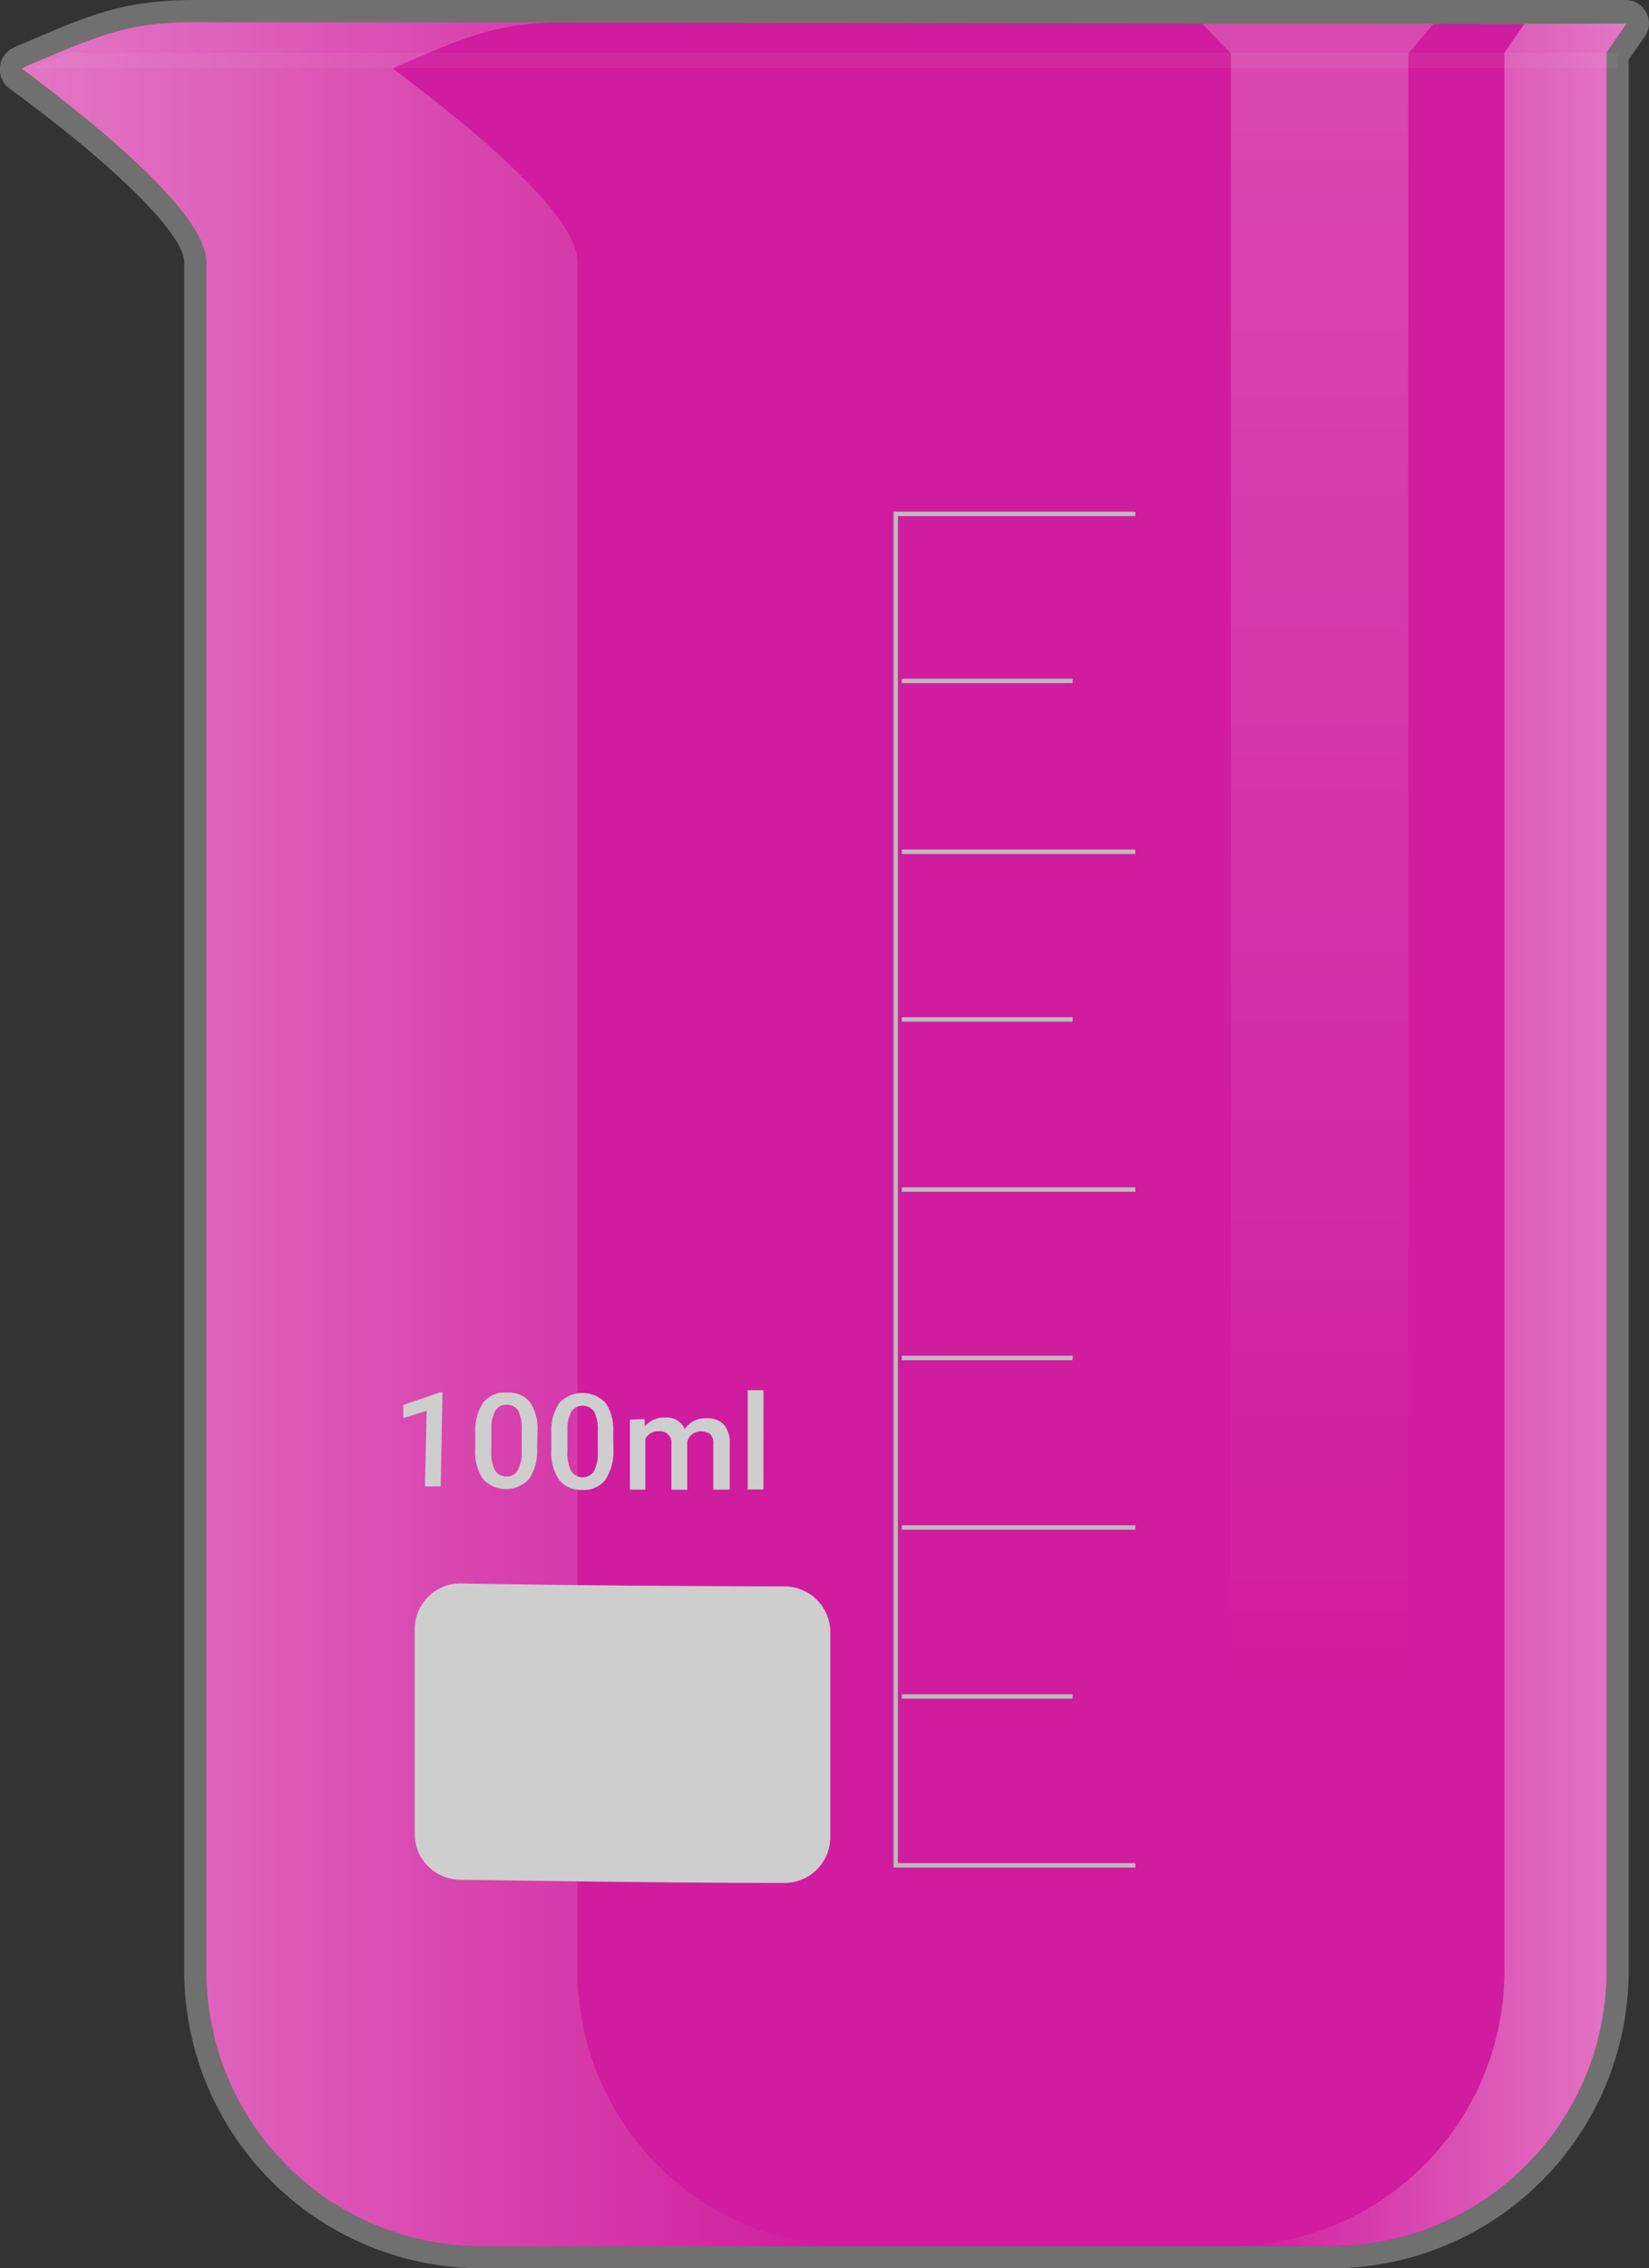 <svg xmlns="http://www.w3.org/2000/svg" xmlns:xlink="http://www.w3.org/1999/xlink" viewBox="0 0 185.87 255.57"><rect x="0" y="0" width="185.87" height="255.57" fill="#333333" stroke="none"/><defs><style>.cls-1{isolation:isolate;}.cls-2{fill:#ce1199;}.cls-3,.cls-4{fill:#fff;}.cls-3{opacity:0.3;}.cls-4{opacity:0.05;}.cls-5{opacity:0.5;fill:url(#Degradado_sin_nombre_7);}.cls-6,.cls-7{mix-blend-mode:overlay;opacity:0.4;}.cls-6{fill:url(#Degradado_sin_nombre_8);}.cls-7{fill:url(#Degradado_sin_nombre_10);}.cls-10,.cls-8{fill:#cecece;}.cls-8,.cls-9{stroke:#bcbcbc;stroke-miterlimit:10;stroke-width:0.5px;}.cls-9{fill:none;}</style><linearGradient id="Degradado_sin_nombre_7" x1="148.55" y1="2.05" x2="148.55" y2="190.94" gradientUnits="userSpaceOnUse"><stop offset="0" stop-color="#fff" stop-opacity="0.4"/><stop offset="1" stop-color="#fff" stop-opacity="0"/></linearGradient><linearGradient id="Degradado_sin_nombre_8" x1="138.49" y1="127.87" x2="183.34" y2="127.87" gradientUnits="userSpaceOnUse"><stop offset="0" stop-color="#fff" stop-opacity="0"/><stop offset="1" stop-color="#fff"/></linearGradient><linearGradient id="Degradado_sin_nombre_10" x1="2.5" y1="127.78" x2="96.17" y2="127.78" gradientUnits="userSpaceOnUse"><stop offset="0" stop-color="#fff"/><stop offset="0.98" stop-color="#fff" stop-opacity="0"/></linearGradient></defs><g class="cls-1"><g id="vaso-precipitados"><path id="liquido" class="cls-2" d="M22,2.49C14.64,2.49,11.19,4,4.92,6.62l-1.73.73-.49.23-.2.19c7.8,5.83,20.76,16.16,20.76,21.77v192.6a31,31,0,0,0,31.07,30.94H150a31,31,0,0,0,31.07-30.94V6l2.26-3.25Z"/><g id="cuerpo"><path id="borde" class="cls-3" d="M150,255.57H54.33a33.54,33.54,0,0,1-33.57-33.43V29.54C20.76,26.39,13,18.7,1.1,10A2.69,2.69,0,0,1,0,7.52,2.66,2.66,0,0,1,1.54,5.37l.68-.31,1.72-.73C10.3,1.63,14.13,0,22,0H183.23a2.63,2.63,0,0,1,2.33,1.4,2.59,2.59,0,0,1-.16,2.71l-1.82,2.62V222.14A33.54,33.54,0,0,1,150,255.57ZM22,2.49C14.64,2.49,11.19,4,4.92,6.62l-1.73.73-.49.23-.2.19c7.8,5.83,20.76,16.16,20.76,21.77v192.6a31,31,0,0,0,31.07,30.94H150a31,31,0,0,0,31.07-30.94V6l2.26-3.25Z"/><path id="cuerpo-2" data-name="cuerpo" class="cls-4" d="M22,2.49C14.64,2.49,11.19,4,4.92,6.62l-1.73.73-.49.23-.2.19c7.8,5.83,20.76,16.16,20.76,21.77v192.6a31,31,0,0,0,31.07,30.94H150a31,31,0,0,0,31.07-30.94V6l2.26-3.25Z"/><polygon id="brillo3" class="cls-5" points="158.73 239.99 138.74 239.99 138.74 6.05 135.52 2.68 161.57 2.68 158.73 6.05 158.73 239.99"/><path id="brillo2" class="cls-6" d="M183.34,2.68l-2.26,3.25V222.12A31,31,0,0,1,150,253.06H138.49a31,31,0,0,0,31.08-30.94V5.93l2.26-3.25Z"/><path id="brillo1" class="cls-7" d="M65.1,222.14V29.54c0-5.61-13-15.94-20.76-21.77l.2-.19.5-.23,1.72-.73C52.53,4.17,56,2.75,62.18,2.53L22,2.49C14.64,2.49,11.19,4,4.92,6.62l-1.73.73-.49.23-.2.19c7.8,5.83,20.76,16.16,20.76,21.77v192.6a31,31,0,0,0,31.07,30.94H96.17A31,31,0,0,1,65.1,222.14Z"/><g id="escala"><g id="regla"><line class="cls-8" x1="101.65" y1="191.14" x2="120.91" y2="191.14"/><line class="cls-8" x1="101.65" y1="153" x2="120.91" y2="153"/><line class="cls-8" x1="101.65" y1="114.86" x2="120.91" y2="114.86"/><line class="cls-8" x1="101.65" y1="76.72" x2="120.91" y2="76.72"/><line class="cls-8" x1="127.97" y1="172.1" x2="101.65" y2="172.1"/><line class="cls-8" x1="127.97" y1="134.03" x2="101.65" y2="134.03"/><line class="cls-8" x1="127.97" y1="95.97" x2="101.65" y2="95.97"/><polyline class="cls-9" points="127.97 57.9 100.96 57.9 100.96 210.17 100.96 210.17 127.97 210.17"/></g><g id="_100ml" data-name="100ml"><path class="cls-10" d="M49.67,167.47l-1.77,0,.19-8.52-2.63.83,0-1.49,4.19-1.43h.23Z"/><path class="cls-10" d="M60.55,163.19a5.79,5.79,0,0,1-.91,3.44,3.55,3.55,0,0,1-5.22,0,5.61,5.61,0,0,1-.85-3.37l0-1.84a5.67,5.67,0,0,1,.92-3.42,3.06,3.06,0,0,1,2.64-1.1A3.1,3.1,0,0,1,59.75,158a5.5,5.5,0,0,1,.83,3.35Zm-1.75-2a4.51,4.51,0,0,0-.37-2.2,1.42,1.42,0,0,0-1.29-.71,1.38,1.38,0,0,0-1.29.64,4,4,0,0,0-.47,2.05l0,2.4a4.81,4.81,0,0,0,.38,2.23,1.42,1.42,0,0,0,1.3.75,1.4,1.4,0,0,0,1.28-.66,4.28,4.28,0,0,0,.47-2.1Z"/><path class="cls-10" d="M69.14,163.28a5.83,5.83,0,0,1-.9,3.45,3.06,3.06,0,0,1-2.63,1.13A3.09,3.09,0,0,1,63,166.7a5.55,5.55,0,0,1-.86-3.36l0-1.84a5.74,5.74,0,0,1,.9-3.43,3.6,3.6,0,0,1,5.23,0,5.48,5.48,0,0,1,.85,3.35Zm-1.76-2a4.46,4.46,0,0,0-.39-2.19,1.56,1.56,0,0,0-2.58-.06,4,4,0,0,0-.45,2.05l0,2.4a4.46,4.46,0,0,0,.4,2.22,1.53,1.53,0,0,0,2.57.09,4.37,4.37,0,0,0,.46-2.11Z"/><path class="cls-10" d="M72.67,159.89l0,.83a2.82,2.82,0,0,1,2.29-1A2.19,2.19,0,0,1,77.18,161a2.77,2.77,0,0,1,2.43-1.2,2.48,2.48,0,0,1,2,.73,3.15,3.15,0,0,1,.64,2.13l0,5.18H80.4l0-5.14a1.53,1.53,0,0,0-.32-1.1,1.78,1.78,0,0,0-2.08,0,1.62,1.62,0,0,0-.54.84l0,5.41H75.68l0-5.19a1.27,1.27,0,0,0-1.42-1.4,1.59,1.59,0,0,0-1.52.86l0,5.72H71l0-7.89Z"/><path class="cls-10" d="M86.05,167.82H84.28V156.63h1.78Z"/></g><path id="ml" class="cls-10" d="M52,178.41c10.36.18,22.86.3,36.42.33a5.17,5.17,0,0,1,5.17,5.15V207a5.16,5.16,0,0,1-5.19,5.15c-12.76,0-28.59-.25-36.56-.36a5.15,5.15,0,0,1-5.09-5.15V183.56A5.14,5.14,0,0,1,52,178.41Z"/></g><polygon id="sombra_boquilla" class="cls-4" points="182.31 7.67 3.76 7.67 7.77 5.95 182.31 5.95 182.31 7.67"/></g></g></g></svg>